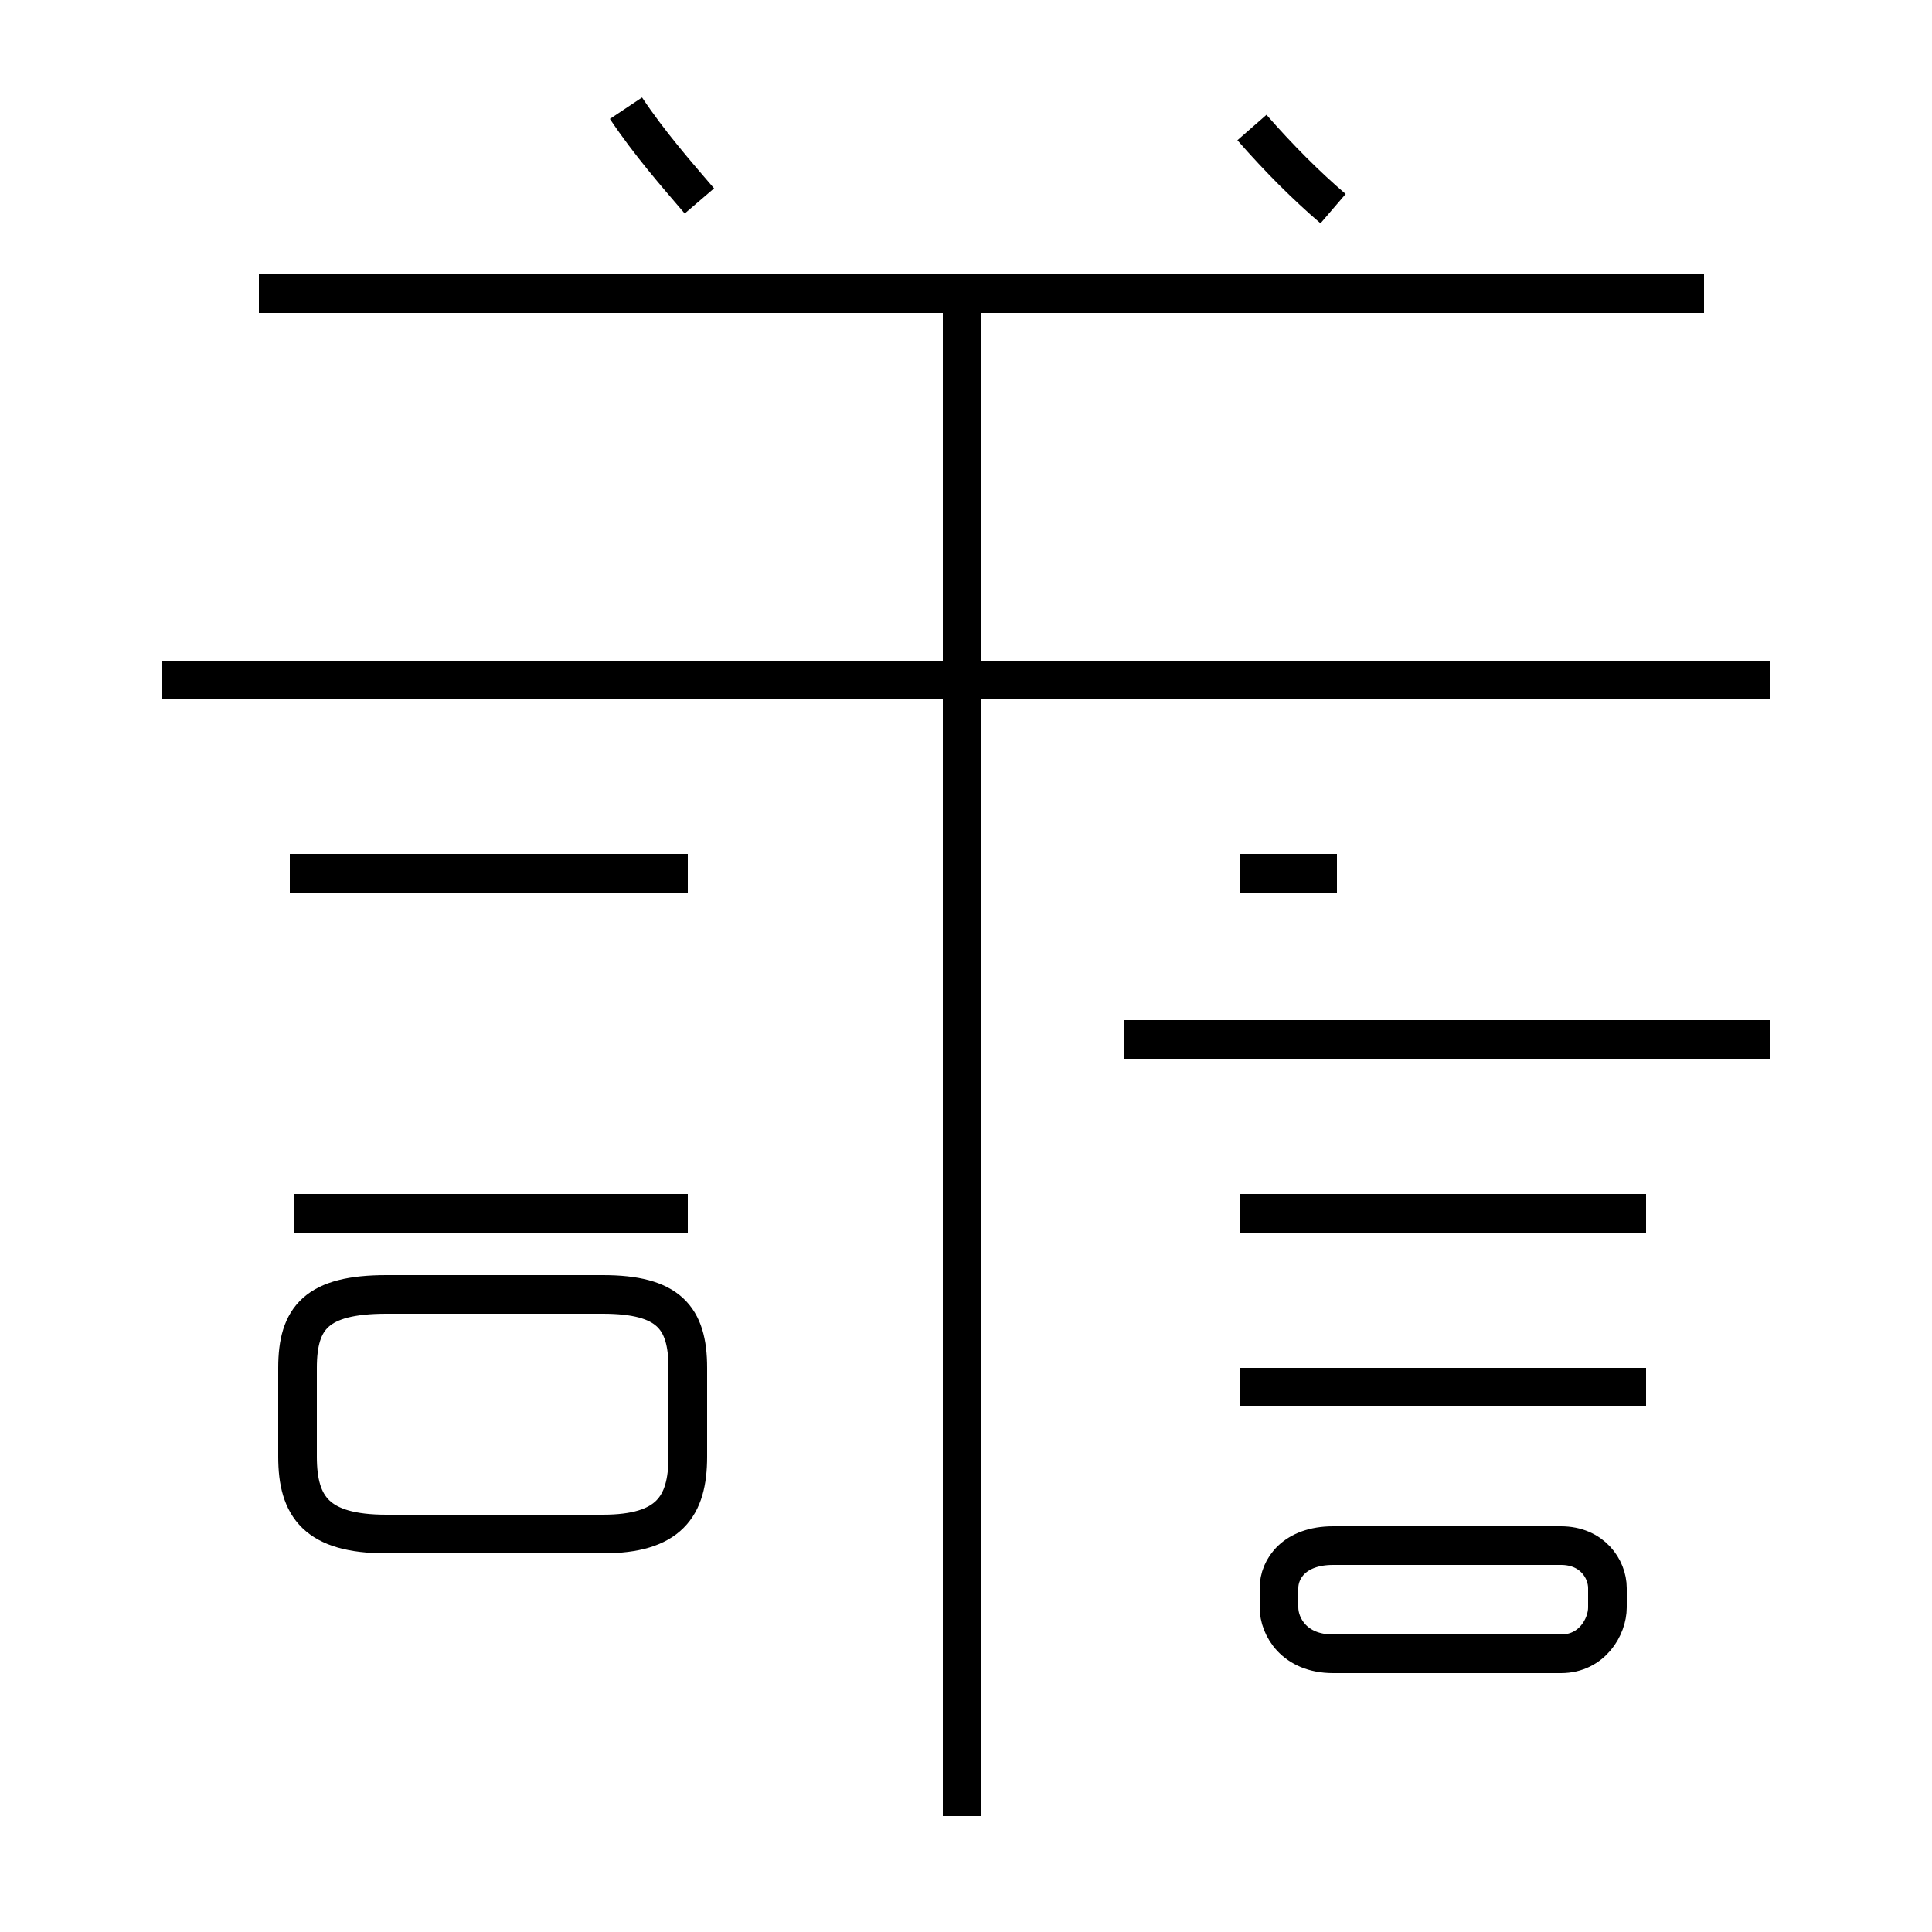 <?xml version='1.0' encoding='utf8'?>
<svg viewBox="0.0 -44.0 50.0 50.0" version="1.1" xmlns="http://www.w3.org/2000/svg">
<rect x="0.0" y="-44.0" width="50.0" height="50.0" fill="#808080" stroke="none"/>
<rect x="-1000" y="-1000" width="2000" height="2000" stroke="white" fill="white"/>
<g style="fill:none; stroke:#000000;  stroke-width:1">
<path d="M 17.8 12.6 L 7.6 12.6 M 17.8 21.4 L 7.5 21.4 M 15.6 4.3 L 10.0 4.3 C 8.2 4.3 7.7 5.0 7.7 6.3 L 7.7 8.6 C 7.7 9.9 8.2 10.5 10.0 10.5 L 15.6 10.5 C 17.3 10.5 17.8 9.9 17.8 8.6 L 17.8 6.3 C 17.8 5.0 17.3 4.3 15.6 4.3 Z M 18.1 38.8 C 17.5 39.5 16.8 40.3 16.2 41.2 M 24.9 -3.0 L 24.9 36.0 M 45.8 26.4 L 4.2 26.4 M 44.1 36.4 L 6.7 36.4 M 34.6 21.4 L 32.1 21.4 M 34.5 38.6 C 33.8 39.2 33.1 39.9 32.4 40.7 M 34.5 1.2 L 40.4 1.2 C 41.2 1.2 41.6 1.9 41.6 2.4 L 41.6 2.9 C 41.6 3.4 41.2 4.0 40.4 4.0 L 34.5 4.0 C 33.5 4.0 33.1 3.4 33.1 2.9 L 33.1 2.4 C 33.1 1.9 33.5 1.2 34.5 1.2 Z M 42.6 12.6 L 32.1 12.6 M 42.6 8.1 L 32.1 8.1 M 45.8 17.1 L 29.1 17.1 " transform="scale(1, -1)" />
</g>
</svg>